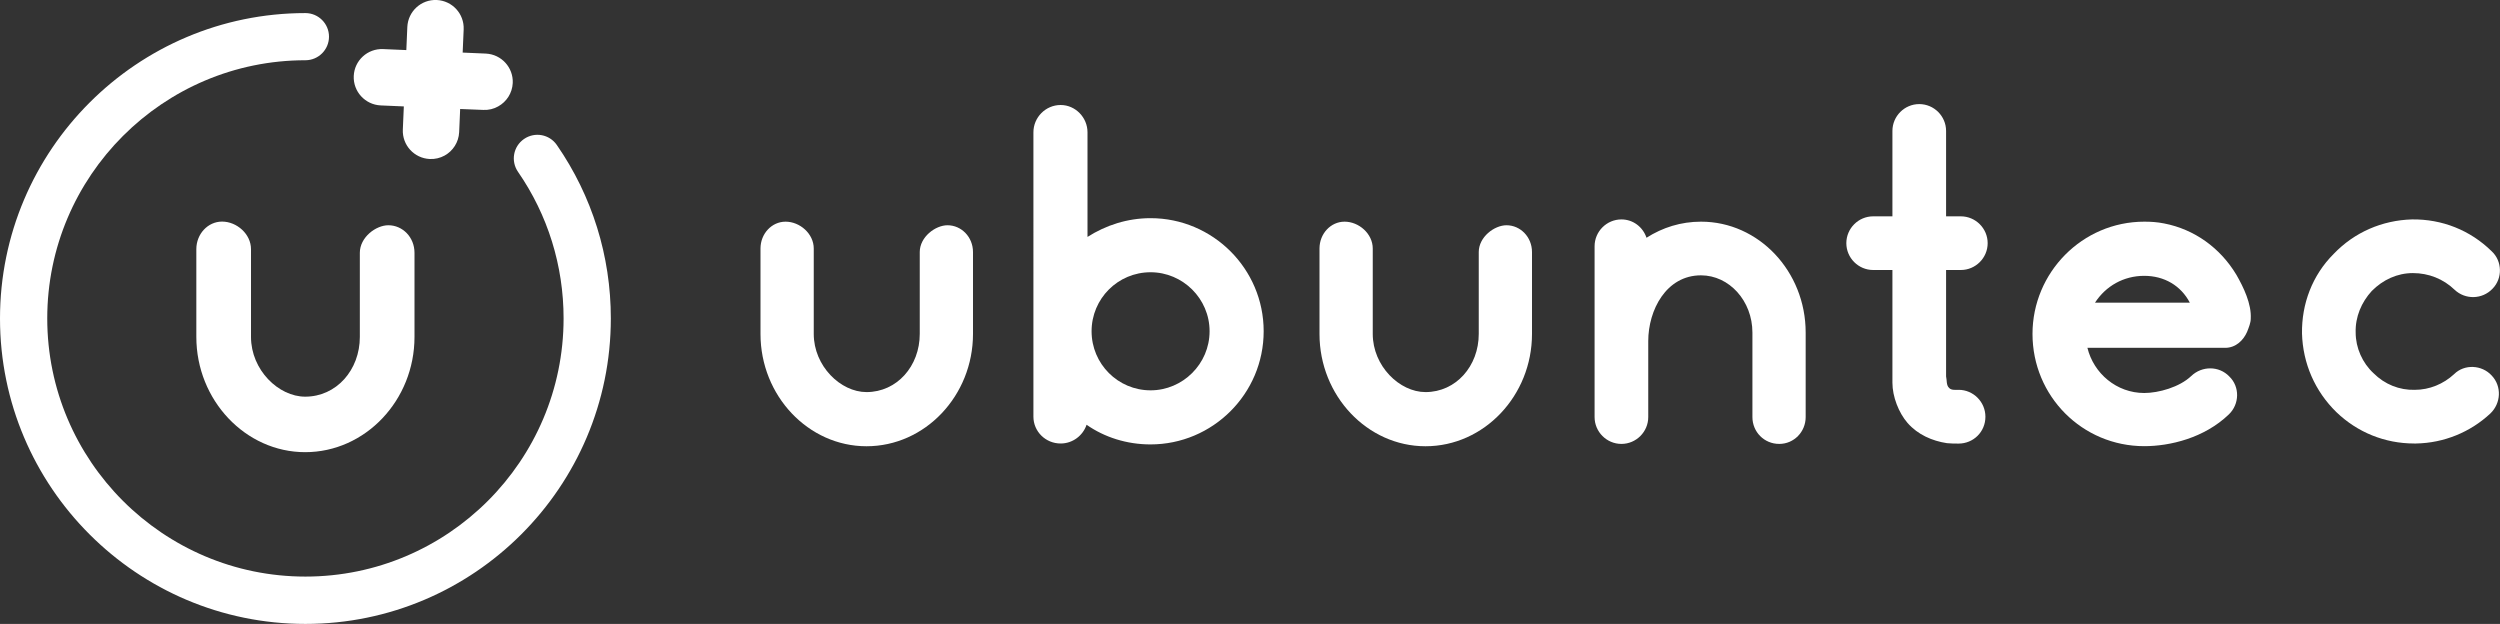 <?xml version="1.0" encoding="utf-8"?>
<!-- Generator: Adobe Illustrator 24.1.1, SVG Export Plug-In . SVG Version: 6.00 Build 0)  -->
<svg version="1.0" id="Capa_1" xmlns="http://www.w3.org/2000/svg" xmlns:xlink="http://www.w3.org/1999/xlink" x="0px" y="0px"
	 viewBox="0 0 300 74.87" style="enable-background:new 0 0 300 74.87;" xml:space="preserve">
<rect x="0" y="0" width="300" height="74.87" fill="#333333" stroke="none"/>
<style type="text/css">
	.st0{fill:#FFFFFF;}
</style>
<g>
	<path class="st0" d="M103.98,53.55c-6.98,0-12.72-6.06-12.72-13.47V29.82c0-1.77,1.34-3.22,3.01-3.22c1.72,0,3.38,1.45,3.38,3.22
		v10.25c0,3.86,3.22,6.98,6.33,6.98c3.65,0,6.39-3.11,6.39-6.98v-9.82c0-1.82,1.88-3.22,3.33-3.22c1.66,0,3.06,1.4,3.06,3.22v9.82
		C116.76,47.48,111.02,53.55,103.98,53.55"/>
	<path class="st0" d="M151.64,39.75c0,7.51-6.12,13.58-13.58,13.58c-2.85,0-5.53-0.86-7.67-2.36c-0.43,1.29-1.66,2.25-3.11,2.25
		c-1.82,0-3.27-1.45-3.27-3.22V15.87c0-1.77,1.45-3.27,3.27-3.27c1.77,0,3.22,1.5,3.22,3.27v12.56c2.2-1.4,4.78-2.25,7.57-2.25
		C145.52,26.18,151.64,32.24,151.64,39.75 M145.15,39.75c0-3.92-3.22-7.08-7.08-7.08c-3.92,0-7.08,3.17-7.08,7.08
		c0,3.92,3.17,7.09,7.08,7.09C141.93,46.84,145.15,43.67,145.15,39.75"/>
	<path class="st0" d="M171.06,53.55c-6.98,0-12.72-6.06-12.72-13.47V29.82c0-1.77,1.34-3.22,3.01-3.22c1.72,0,3.38,1.45,3.38,3.22
		v10.25c0,3.86,3.22,6.98,6.33,6.98c3.65,0,6.39-3.11,6.39-6.98v-9.82c0-1.82,1.88-3.22,3.33-3.22c1.66,0,3.06,1.4,3.06,3.22v9.82
		C183.84,47.48,178.09,53.55,171.06,53.55"/>
	<path class="st0" d="M216.68,39.91v10.14c0,1.77-1.4,3.22-3.17,3.22c-1.82,0-3.22-1.45-3.22-3.22V39.91c0-3.81-2.79-6.87-6.17-6.87
		c-4.19,0-6.33,4.19-6.33,7.89v9.12c0,1.77-1.45,3.22-3.22,3.22c-1.77,0-3.22-1.45-3.22-3.22v-20.5c0-1.77,1.45-3.22,3.22-3.22
		c1.4,0,2.58,0.91,3.01,2.2c1.93-1.23,4.13-1.93,6.55-1.93C211.04,26.6,216.68,32.56,216.68,39.91"/>
	<path class="st0" d="M238.25,50.01c0,1.82-1.45,3.22-3.22,3.22c-0.48,0-0.91,0-1.4-0.05c-1.77-0.27-3.49-1.02-4.72-2.42
		c-1.07-1.23-1.82-3.17-1.82-4.83V32.4h-2.31c-1.77,0-3.22-1.45-3.22-3.22c0-1.77,1.45-3.22,3.22-3.22h2.31V15.71
		c0-1.77,1.45-3.22,3.22-3.22c1.77,0,3.22,1.45,3.22,3.22v10.25h1.77c1.77,0,3.22,1.45,3.22,3.22c0,1.77-1.45,3.22-3.22,3.22h-1.77
		v12.77c0.11,0.43,0,1.07,0.38,1.4c0.27,0.27,0.75,0.21,1.13,0.21C236.8,46.78,238.25,48.23,238.25,50.01"/>
	<path class="st0" d="M267.02,41.74h-16.53c0.75,3.06,3.49,5.42,6.82,5.42c1.72,0,4.24-0.7,5.64-2.04c1.29-1.23,3.33-1.23,4.56,0.05
		c1.29,1.23,1.24,3.33-0.05,4.56c-2.95,2.84-7.08,3.81-10.14,3.81c-7.46,0-13.42-6.01-13.42-13.47c0-7.35,5.96-13.47,13.42-13.47
		c0.8,0,1.56,0.05,2.36,0.21c3.65,0.7,6.76,2.95,8.69,6.17c0.86,1.5,1.82,3.49,1.72,5.26c0,0.48-0.22,1.02-0.43,1.56
		C269.22,40.83,268.3,41.74,267.02,41.74 M251.4,36.32h11.38c-1.07-2.04-3.06-3.22-5.47-3.22C254.83,33.1,252.69,34.33,251.4,36.32"
		/>
	<path class="st0" d="M289.71,53.22c-3.54,0-6.82-1.34-9.34-3.76c-2.58-2.52-4.03-5.85-4.13-9.45c-0.05-3.54,1.23-6.98,3.81-9.55
		c2.47-2.58,5.8-4.03,9.39-4.13c3.6-0.05,6.98,1.29,9.55,3.81c1.29,1.18,1.34,3.27,0.11,4.51c-1.23,1.29-3.27,1.34-4.56,0.11
		c-1.34-1.29-3.11-1.99-4.99-1.99c-1.88,0-3.6,0.8-4.94,2.15c-1.23,1.34-1.99,3.11-1.93,4.99c0,1.83,0.81,3.65,2.15,4.88
		c1.34,1.34,3.11,2.04,4.94,1.99c1.77,0,3.44-0.7,4.72-1.88c1.23-1.23,3.33-1.13,4.51,0.16c1.23,1.29,1.13,3.33-0.16,4.56
		c-2.41,2.25-5.58,3.54-8.91,3.6H289.71z"/>
	<path class="st0" d="M36.65,74.87C16.44,74.87,0,58.43,0,38.22S16.44,1.57,36.65,1.57c1.56,0,2.83,1.27,2.83,2.83
		c0,1.56-1.27,2.83-2.83,2.83c-17.08,0-30.98,13.9-30.98,30.98c0,17.08,13.9,30.98,30.98,30.98c17.08,0,30.98-13.9,30.98-30.98
		c0-6.33-1.89-12.41-5.47-17.59c-0.89-1.29-0.57-3.05,0.72-3.94c1.29-0.89,3.05-0.57,3.94,0.72c4.24,6.13,6.48,13.33,6.48,20.81
		C73.3,58.43,56.86,74.87,36.65,74.87"/>
	<path class="st0" d="M36.62,54.26c-7.16,0-13.06-6.23-13.06-13.83V29.9c0-1.82,1.38-3.31,3.09-3.31c1.76,0,3.47,1.49,3.47,3.31
		v10.53c0,3.97,3.31,7.17,6.5,7.17c3.75,0,6.56-3.2,6.56-7.17V30.34c0-1.87,1.93-3.31,3.42-3.31c1.71,0,3.14,1.43,3.14,3.31v10.09
		C49.74,48.03,43.84,54.26,36.62,54.26"/>
	<path class="st0" d="M58.3,6.43l-2.78-0.12l0.12-2.78c0.08-1.87-1.36-3.44-3.23-3.53c-1.87-0.08-3.44,1.36-3.53,3.23l-0.12,2.78
		l-2.78-0.12c-1.87-0.08-3.45,1.36-3.53,3.23c-0.08,1.86,1.36,3.44,3.23,3.53l2.78,0.12l-0.12,2.78c-0.08,1.87,1.36,3.44,3.23,3.53
		c0.64,0.03,1.25-0.12,1.78-0.41c1-0.55,1.69-1.59,1.75-2.81l0.12-2.78L58,13.19c0.64,0.03,1.25-0.12,1.78-0.42
		c1-0.55,1.69-1.59,1.75-2.81C61.61,8.1,60.17,6.52,58.3,6.43"/>
</g>
</svg>
